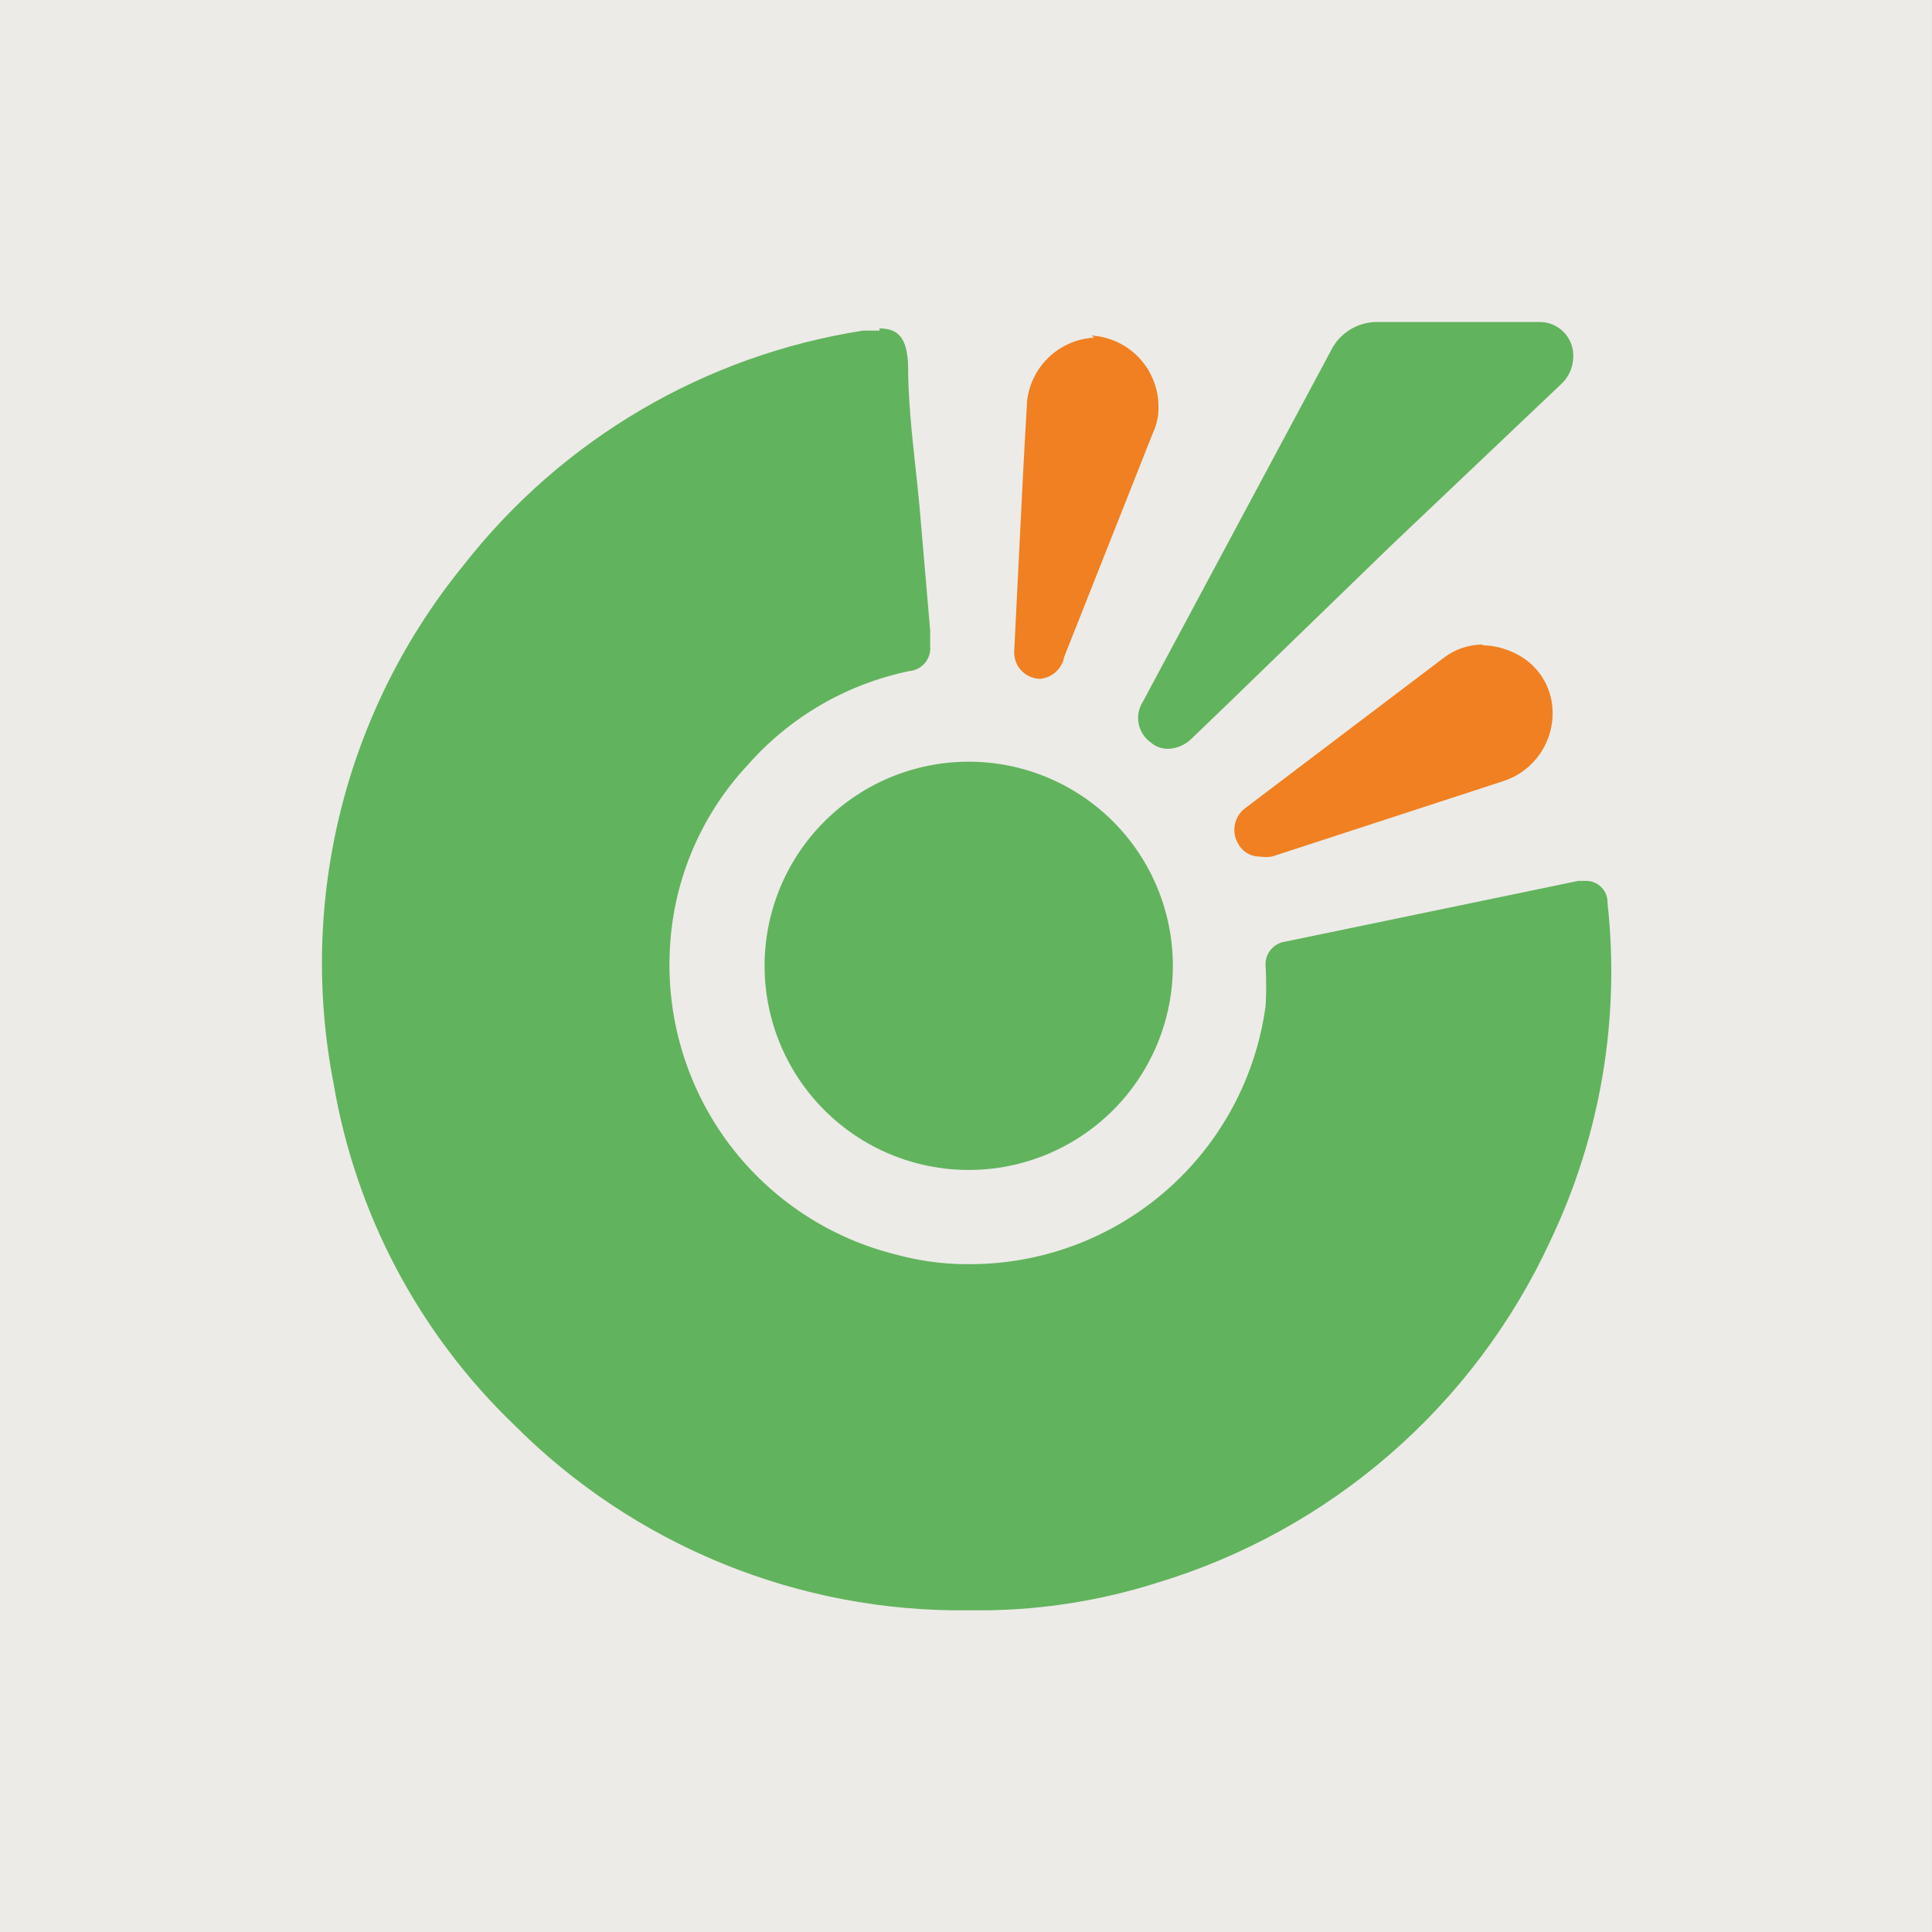 <svg width="60" height="60" viewBox="0 0 60 60" fill="none" xmlns="http://www.w3.org/2000/svg">
<rect x="0" y="0" width="60" height="60" fill="#333333" stroke="none"/>
<path d="M59.999 0H0V60H59.999V0Z" fill="#ECEBE8"/>
<path d="M35.376 11.114C34.989 10.702 34.459 10.454 33.894 10.42L33.983 10.486C33.461 10.514 32.966 10.725 32.585 11.082C32.204 11.439 31.961 11.918 31.899 12.437C31.797 14.152 31.713 15.857 31.63 17.558C31.588 18.431 31.545 19.302 31.5 20.173C31.488 20.286 31.499 20.4 31.533 20.509C31.553 20.57 31.579 20.629 31.612 20.684C31.637 20.726 31.666 20.766 31.699 20.803C31.774 20.889 31.866 20.957 31.969 21.005C32.072 21.053 32.184 21.079 32.298 21.082C32.481 21.066 32.655 20.989 32.791 20.865C32.859 20.803 32.917 20.73 32.961 20.649C33.004 20.57 33.035 20.485 33.052 20.395L35.8 13.457C35.922 13.2 35.983 12.92 35.978 12.636C35.979 12.071 35.763 11.526 35.376 11.114Z" fill="#F08021"/>
<path d="M46.55 20.105C46.384 20.065 46.214 20.043 46.043 20.04V20.017C45.601 20.019 45.172 20.167 44.824 20.439L38.706 25.072C38.531 25.189 38.406 25.369 38.357 25.574C38.307 25.779 38.337 25.995 38.44 26.18C38.485 26.272 38.549 26.354 38.627 26.421C38.657 26.446 38.689 26.469 38.722 26.49C38.844 26.565 38.984 26.603 39.127 26.601C39.252 26.622 39.379 26.622 39.504 26.601L46.708 24.251C47.167 24.097 47.562 23.797 47.834 23.397C48.107 22.996 48.24 22.518 48.215 22.035C48.197 21.663 48.079 21.304 47.872 20.995C47.664 20.687 47.377 20.441 47.04 20.284C46.884 20.206 46.719 20.146 46.55 20.105Z" fill="#F08021"/>
<path d="M28.2 11.286C28.156 10.488 27.89 10.2 27.314 10.2V10.267H26.804C21.89 11.032 17.452 13.64 14.391 17.559C12.582 19.779 11.284 22.369 10.587 25.146C9.89 27.923 9.811 30.819 10.356 33.63C11.038 37.679 13.004 41.402 15.964 44.247C17.813 46.103 20.015 47.569 22.441 48.559C24.866 49.549 27.465 50.042 30.084 50.01H30.639C32.421 49.987 34.191 49.703 35.892 49.168C38.572 48.364 41.051 47 43.164 45.166C45.278 43.332 46.977 41.069 48.15 38.529C49.705 35.267 50.319 31.636 49.923 28.044C49.926 27.953 49.911 27.862 49.877 27.777C49.844 27.692 49.793 27.616 49.729 27.551C49.664 27.486 49.587 27.436 49.502 27.403C49.418 27.369 49.327 27.354 49.236 27.357H49.014L39.926 29.241C39.742 29.263 39.573 29.357 39.457 29.502C39.341 29.647 39.287 29.832 39.305 30.017C39.328 30.423 39.328 30.829 39.305 31.236C39.004 33.465 37.903 35.508 36.206 36.984C34.509 38.461 32.333 39.269 30.084 39.26H29.929C29.233 39.25 28.54 39.153 27.868 38.972C25.791 38.467 23.953 37.26 22.664 35.556C21.376 33.851 20.716 31.753 20.797 29.618C20.869 27.439 21.727 25.36 23.213 23.766C24.527 22.269 26.294 21.242 28.244 20.84C28.316 20.833 28.386 20.816 28.452 20.789C28.472 20.781 28.492 20.771 28.511 20.761C28.594 20.718 28.668 20.658 28.728 20.586C28.772 20.532 28.808 20.472 28.835 20.408C28.845 20.386 28.853 20.364 28.86 20.341C28.887 20.251 28.896 20.157 28.887 20.064V19.576L28.555 15.719C28.519 15.327 28.476 14.931 28.433 14.532C28.317 13.467 28.2 12.383 28.2 11.286Z" fill="#62B35D"/>
<path d="M34.567 25.512C33.378 24.323 31.766 23.655 30.084 23.655C28.403 23.655 26.79 24.323 25.602 25.512C24.413 26.7 23.745 28.313 23.745 29.994C23.745 31.676 24.413 33.288 25.602 34.477C26.79 35.666 28.403 36.334 30.084 36.334C31.766 36.334 33.378 35.666 34.567 34.477C35.756 33.288 36.424 31.676 36.424 29.994C36.424 28.313 35.756 26.7 34.567 25.512Z" fill="#62B35D"/>
<path d="M47.817 10H42.763C42.462 10 42.167 10.085 41.912 10.246C41.657 10.407 41.452 10.637 41.323 10.909L35.493 21.792C35.363 21.994 35.316 22.238 35.361 22.473C35.407 22.709 35.541 22.917 35.737 23.056C35.884 23.186 36.073 23.256 36.269 23.255C36.543 23.248 36.804 23.137 37 22.945L38.175 21.814L43.229 16.916L48.46 11.951C48.583 11.842 48.682 11.71 48.751 11.561C48.82 11.412 48.857 11.25 48.859 11.086C48.865 10.946 48.843 10.806 48.793 10.674C48.743 10.542 48.667 10.422 48.57 10.321C48.522 10.27 48.468 10.225 48.411 10.185C48.353 10.145 48.291 10.111 48.227 10.083C48.097 10.028 47.958 10 47.817 10Z" fill="#62B35D"/>
</svg>
